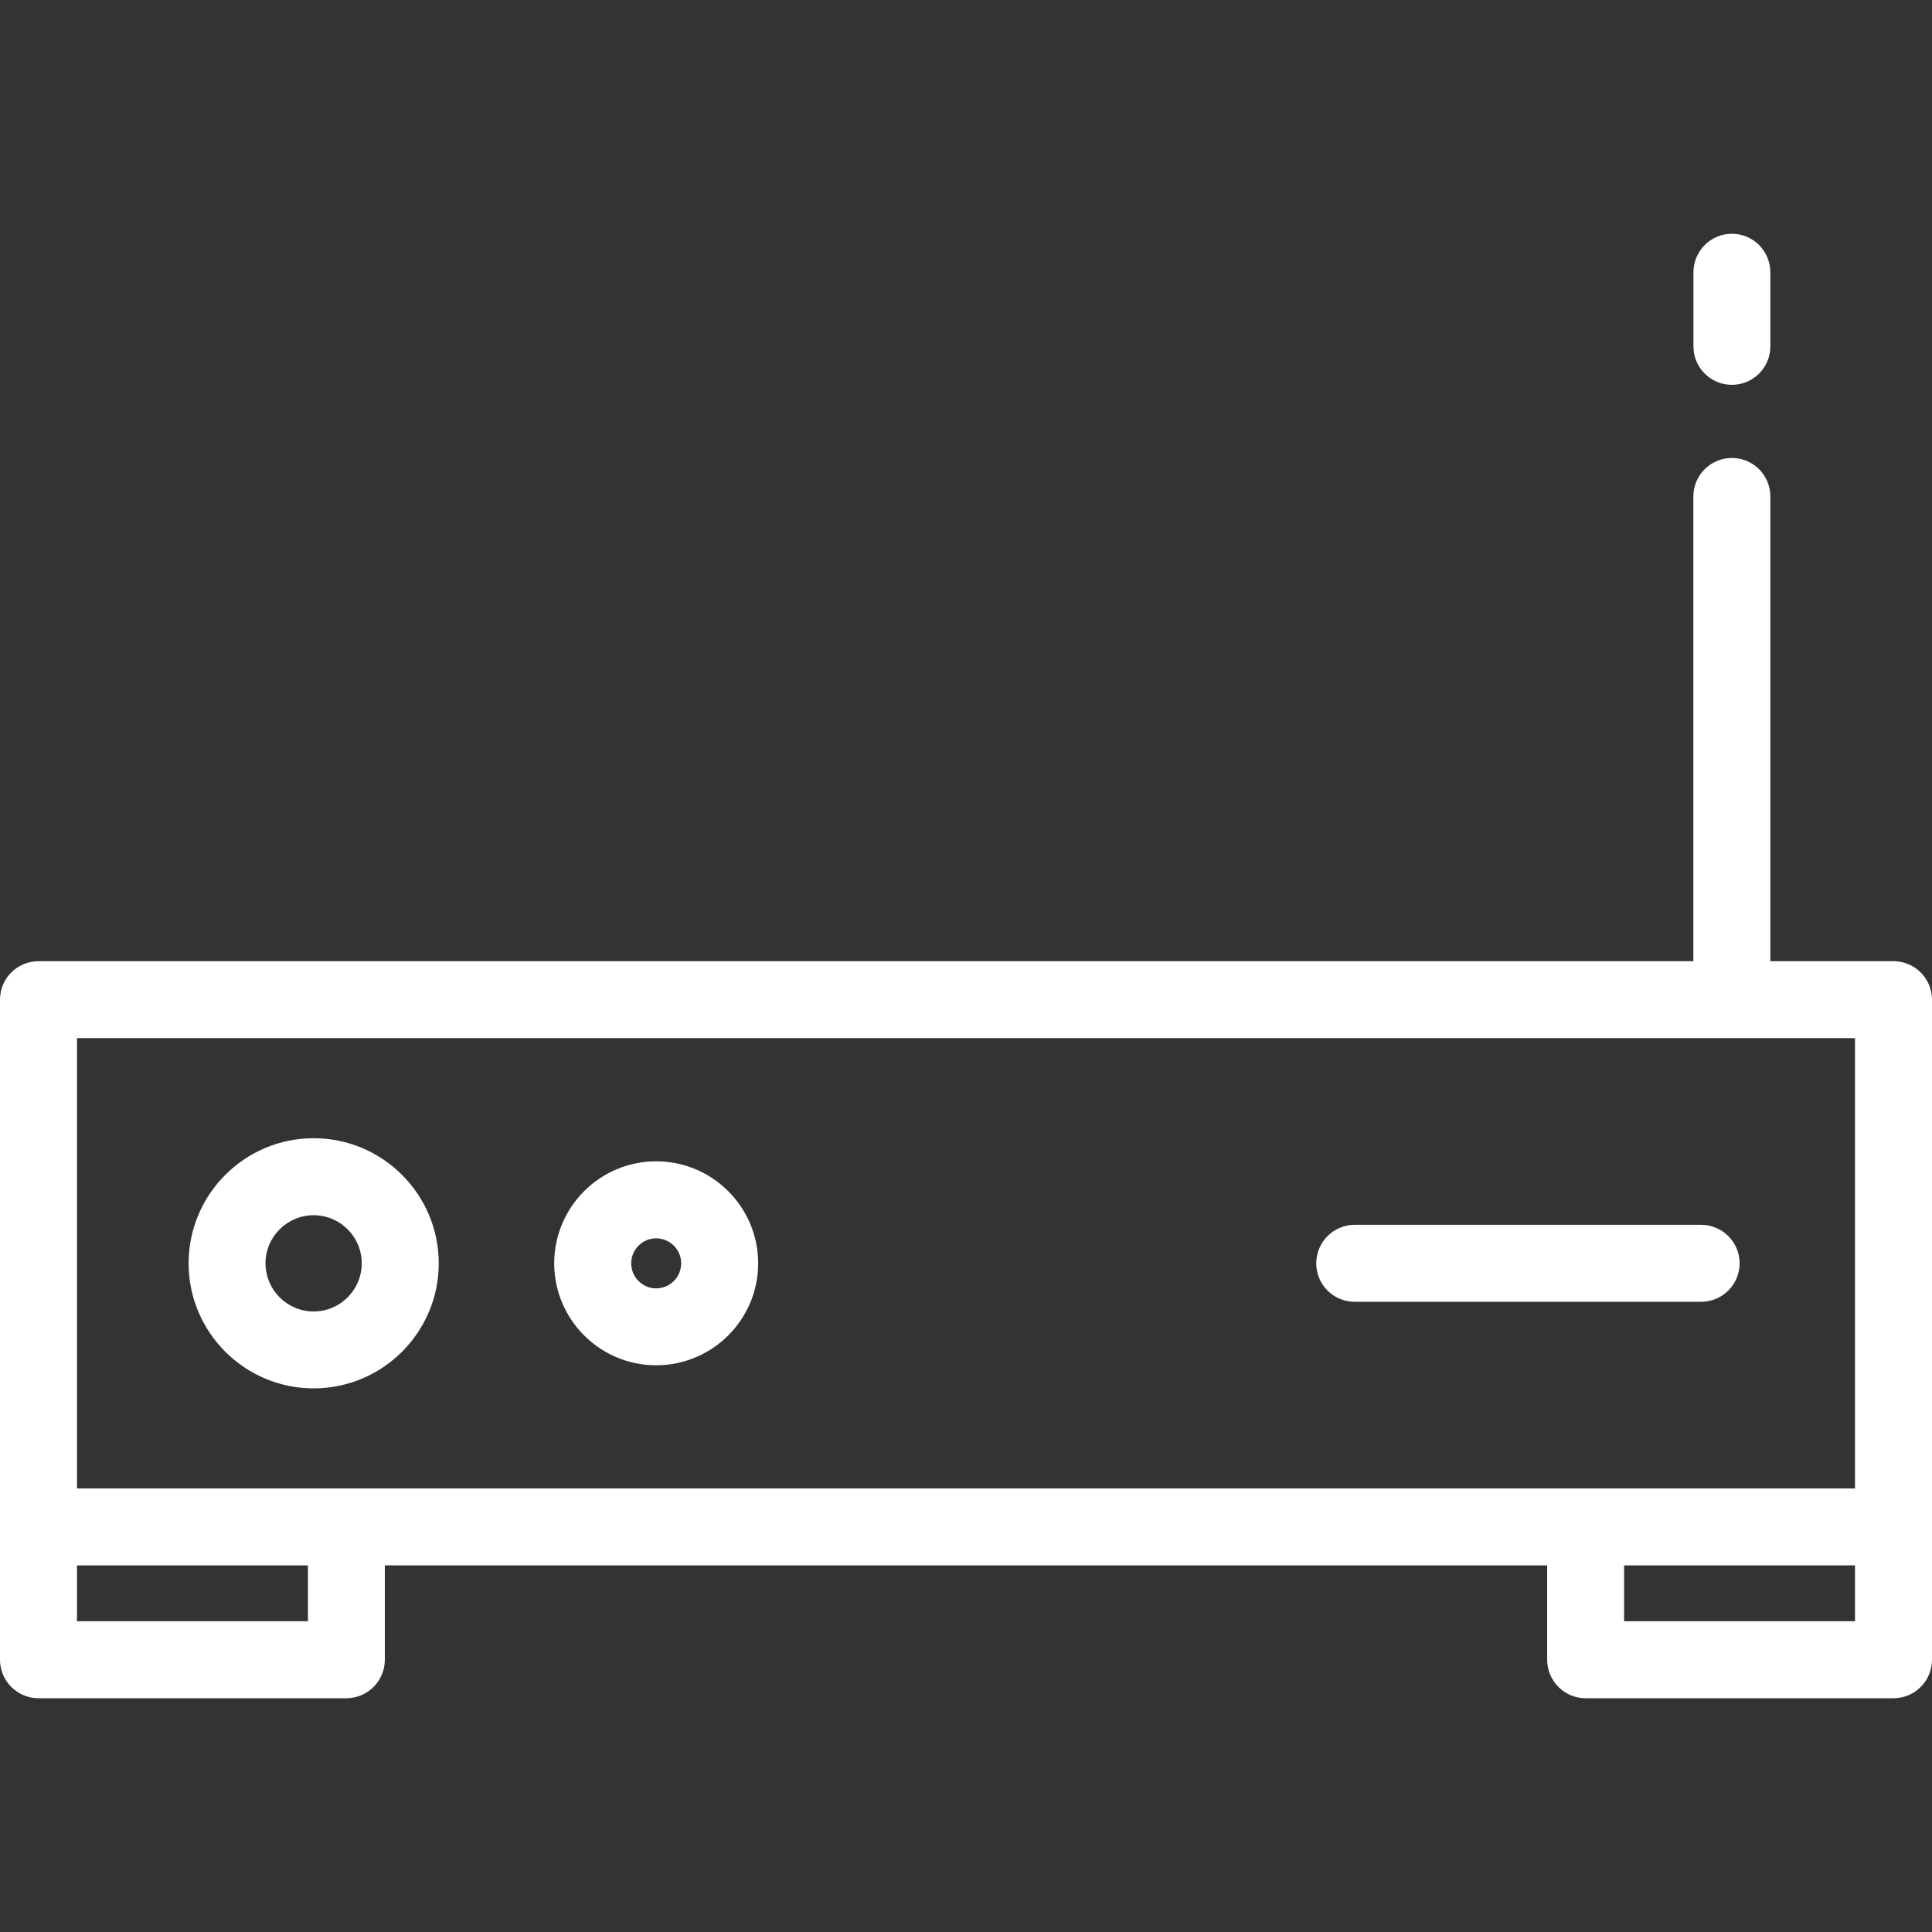 <svg width="21" height="21" viewBox="0 0 21 21" fill="none" xmlns="http://www.w3.org/2000/svg">
<rect x="0" y="0" width="21" height="21" fill="#333333" stroke="none"/>
<path d="M3.409 15.091C4.159 15.091 4.769 14.481 4.769 13.732C4.769 12.982 4.159 12.372 3.409 12.372C2.66 12.372 2.05 12.982 2.05 13.732C2.05 14.481 2.66 15.091 3.409 15.091ZM3.409 13.209C3.698 13.209 3.932 13.443 3.932 13.732C3.932 14.02 3.698 14.255 3.409 14.255C3.121 14.255 2.886 14.02 2.886 13.732C2.886 13.443 3.121 13.209 3.409 13.209Z" fill="white"/>
<path d="M7.132 14.84C7.744 14.84 8.241 14.343 8.241 13.732C8.241 13.12 7.744 12.623 7.132 12.623C6.521 12.623 6.024 13.12 6.024 13.732C6.024 14.343 6.521 14.84 7.132 14.84ZM7.132 13.46C7.282 13.46 7.404 13.582 7.404 13.732C7.404 13.882 7.282 14.004 7.132 14.004C6.983 14.004 6.861 13.882 6.861 13.732C6.861 13.582 6.983 13.46 7.132 13.46Z" fill="white"/>
<path d="M14.725 14.15H18.49C18.721 14.15 18.909 13.963 18.909 13.732C18.909 13.501 18.721 13.313 18.49 13.313H14.725C14.494 13.313 14.307 13.501 14.307 13.732C14.307 13.963 14.494 14.15 14.725 14.15Z" fill="white"/>
<path d="M20.582 10.448H19.243V5.396C19.243 5.165 19.056 4.978 18.825 4.978C18.594 4.978 18.406 5.165 18.406 5.396V10.448H0.418C0.187 10.448 0 10.635 0 10.866V16.597V18.04C0 18.271 0.187 18.459 0.418 18.459H3.765C3.996 18.459 4.183 18.271 4.183 18.04V17.015H16.817V18.04C16.817 18.271 17.004 18.459 17.235 18.459H20.582C20.813 18.459 21 18.271 21 18.04V16.597V10.866C21 10.635 20.813 10.448 20.582 10.448ZM3.347 17.622H0.837V17.015H3.347V17.622ZM20.163 17.622H17.653V17.015H20.163V17.622ZM20.163 16.179H0.837V11.284H20.163V16.179Z" fill="white"/>
<path d="M18.825 4.183C19.056 4.183 19.243 3.996 19.243 3.765V2.96C19.243 2.729 19.056 2.541 18.825 2.541C18.594 2.541 18.407 2.729 18.407 2.96V3.765C18.407 3.996 18.594 4.183 18.825 4.183Z" fill="white"/>
</svg>

